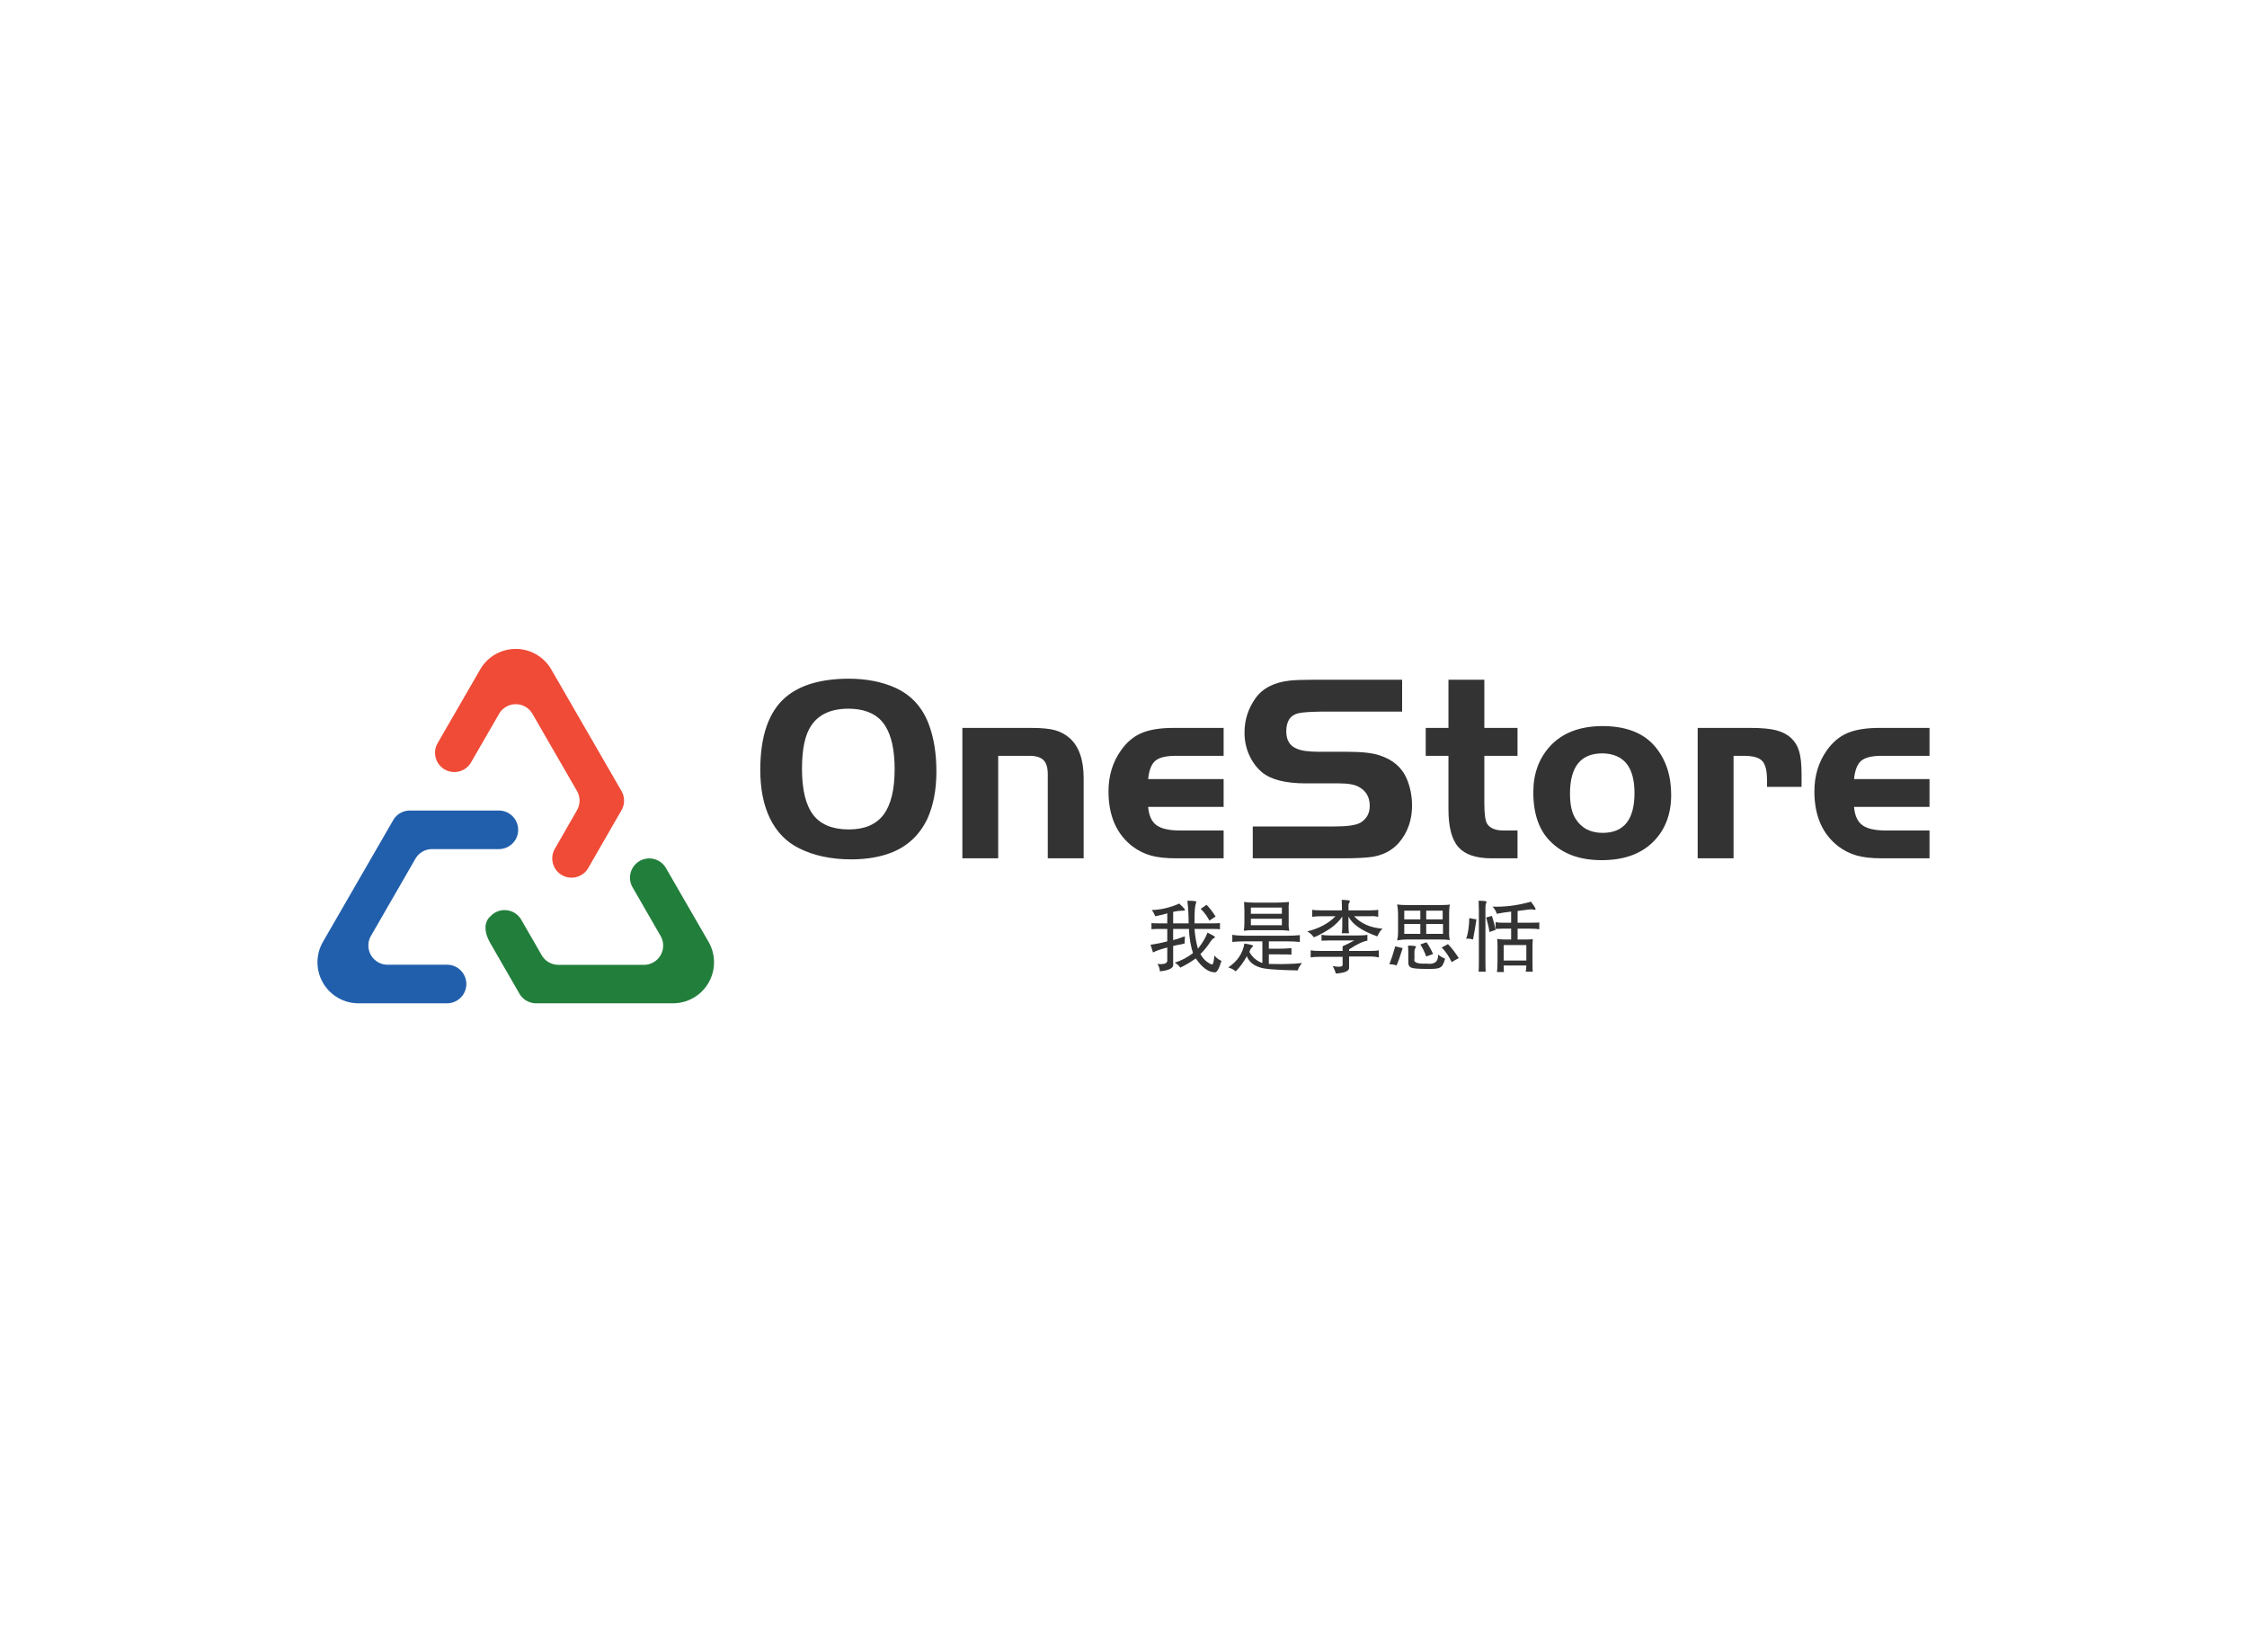<svg data-v-0dd9719b="" version="1.0" xmlns="http://www.w3.org/2000/svg" xmlns:xlink="http://www.w3.org/1999/xlink" width="100%" height="100%" viewBox="0 0 340 250" preserveAspectRatio="xMidYMid meet" color-interpolation-filters="sRGB" style="margin: auto;"> <rect data-v-0dd9719b="" x="0" y="0" width="100%" height="100%" fill="#ffffff" fill-opacity="1" class="background"></rect> <rect data-v-0dd9719b="" x="0" y="0" width="100%" height="100%" fill="url(#watermark)" fill-opacity="1" class="watermarklayer"></rect> <g data-v-0dd9719b="" fill="#333" class="icon-text-wrapper icon-svg-group iconsvg" transform="translate(48.04,98.19)"><g class="iconsvg-imagesvg" transform="translate(0,0)"><g><rect fill="#333" fill-opacity="0" stroke-width="2" x="0" y="0" width="60" height="53.62" class="image-rect"></rect> <svg x="0" y="0" width="60" height="53.62" filtersec="colorsb8184411147" class="image-svg-svg primary" style="overflow: visible;"><svg xmlns="http://www.w3.org/2000/svg" viewBox="0.015 0 111.899 100"><g fill-rule="evenodd"><path d="M85.8 40.09L66 5.81a11.58 11.58 0 0 0-20.08 0l-12 20.77a5.44 5.44 0 0 0 4.71 8.16A5.43 5.43 0 0 0 43.36 32l7.9-13.68a5.44 5.44 0 0 1 9.42 0l12.56 21.77a5.45 5.45 0 0 1 0 5.44L67 56.4a5.43 5.43 0 0 0 4.71 8.15 5.49 5.49 0 0 0 2.71-.72 5.35 5.35 0 0 0 2-2l9.38-16.3a5.45 5.45 0 0 0 0-5.44z" fill="#f04b37"></path><path d="M51.2 45.61H26.08a5.43 5.43 0 0 0-4.71 2.72L1.58 82.62a11.57 11.57 0 0 0 10 17.38h25a5.44 5.44 0 0 0 4.71-8.16 5.43 5.43 0 0 0-4.71-2.72H19.8A5.43 5.43 0 0 1 15.09 81l12.56-21.79a5.45 5.45 0 0 1 4.71-2.72H51.2a5.44 5.44 0 0 0 4.71-2.71 5.44 5.44 0 0 0-4.71-8.17z" fill="#215fac"></path><path d="M110.35 82.62l-12-20.78a5.44 5.44 0 0 0-9.42 0 5.43 5.43 0 0 0 0 5.43L96.84 81a5.44 5.44 0 0 1-4.71 8.15H68a5.43 5.43 0 0 1-4.71-2.72l-5.77-10a5.43 5.43 0 0 0-8.36-1.31l-.18.17-.61.61c-2.27 2.84.27 6.75.3 6.92Q52.8 90 57 97.28a5.46 5.46 0 0 0 4.68 2.72h38.64a11.57 11.57 0 0 0 10.03-17.38z" fill="#227e3b"></path></g></svg></svg> <!----></g></g> <g transform="translate(67,4.503)"><g data-gra="path-name" fill-rule="" class="tp-name iconsvg-namesvg" transform="translate(0,0)"><g transform="scale(1)"><g><path d="M14.62-27.18L14.62-27.18Q18.67-27.18 21.75-25.8L21.75-25.8Q25.36-24.14 26.81-20.25L26.81-20.25Q27.95-17.21 27.95-13.12L27.95-13.12Q27.95-8.99 26.57-5.95L26.57-5.95Q24.83-2.35 21.22-0.89L21.22-0.89Q18.55 0.16 15.07 0.16L15.07 0.16Q10.49 0.16 7.13-1.54L7.13-1.54Q4.29-2.96 2.79-5.99 1.3-9.03 1.3-13.37L1.3-13.37Q1.3-21.1 5.14-24.38L5.14-24.38Q8.38-27.14 14.62-27.18ZM14.66-22.64L14.66-22.64Q10.69-22.64 8.99-20.05L8.99-20.05Q7.61-18.02 7.61-13.53L7.61-13.53Q7.61-8.79 9.32-6.56L9.32-6.56Q11.02-4.37 14.7-4.37L14.7-4.37Q18.27-4.37 19.95-6.6 21.63-8.83 21.63-13.49L21.63-13.49Q21.63-17.74 20.25-19.97L20.25-19.97Q18.67-22.6 14.66-22.64ZM31.88 0L31.88-19.73 42.33-19.73Q44.68-19.73 45.91-19.38 47.15-19.04 48.16-18.15L48.16-18.15Q50.23-16.24 50.23-12.15L50.23-12.15 50.23 0 44.8 0 44.8-12.76Q44.8-14.22 44.15-14.86 43.5-15.51 42-15.51L42-15.51 37.3-15.51 37.3 0 31.88 0ZM59.99-11.99L71.41-11.99 71.41-7.78 59.99-7.78Q60.15-5.83 61.24-5.02 62.34-4.21 64.81-4.21L64.81-4.21 71.41-4.21 71.41 0 64.2 0Q61.85 0 60.37-0.43 58.89-0.85 57.6-1.82L57.6-1.82Q53.99-4.62 53.99-10.13L53.99-10.13Q53.99-13.69 55.9-16.36L55.9-16.36Q57.19-18.19 59.01-18.96 60.84-19.73 63.79-19.73L63.79-19.73 71.41-19.73 71.41-15.51 64.2-15.51Q61.97-15.51 61.08-14.76 60.19-14.01 59.99-11.99L59.99-11.99ZM89.39 0L75.82 0 75.82-4.82 88.18-4.82Q91.13-4.82 92.11-5.39L92.11-5.39Q93.52-6.24 93.52-7.94L93.52-7.94Q93.52-9.92 91.86-10.81L91.86-10.81Q90.93-11.34 88.87-11.34L88.87-11.34 83.84-11.34Q79.27-11.34 77.24-13L77.24-13Q75.99-14.05 75.28-15.63 74.57-17.21 74.57-19.04L74.57-19.04Q74.57-21.87 76.23-24.22L76.23-24.22Q77.85-26.49 81.41-26.89L81.41-26.89Q82.63-27.02 85.02-27.02L85.02-27.02 98.42-27.02 98.42-22.2 86.31-22.2Q83.6-22.16 82.71-21.95L82.71-21.95Q80.89-21.51 80.89-19.2L80.89-19.2Q80.89-17.25 82.43-16.61L82.43-16.61Q83.44-16.12 85.83-16.12L85.83-16.12 90.16-16.12Q93.48-16.12 95.1-15.55L95.1-15.55Q97.98-14.58 99.07-12.15L99.07-12.15Q99.92-10.21 99.92-7.98L99.92-7.98Q99.92-5.51 98.79-3.56L98.79-3.56Q97.21-0.81 94.05-0.24L94.05-0.24Q92.51 0 89.39 0L89.39 0ZM101.99-19.73L105.43-19.73 105.43-27.02 110.86-27.02 110.86-19.73 115.88-19.73 115.88-15.51 110.86-15.51 110.86-8.34Q110.86-5.83 111.31-5.18L111.31-5.18Q111.99-4.21 113.74-4.21L113.74-4.21 115.88-4.21 115.88 0 111.95 0Q108.43 0 106.93-1.7 105.43-3.4 105.43-7.41L105.43-7.41 105.43-15.51 101.99-15.51 101.99-19.73ZM128.68-20.01L128.68-20.01Q134.15-20.01 136.74-16.85L136.74-16.85Q139.13-13.97 139.13-9.6L139.13-9.6Q139.13-4.98 136.13-2.23L136.13-2.23Q133.38 0.28 128.6 0.28L128.6 0.28Q123.66 0.28 120.86-2.55L120.86-2.55Q118.27-5.1 118.27-10L118.27-10Q118.27-14.14 120.74-16.89L120.74-16.89Q123.5-19.97 128.68-20.01ZM128.72-15.88L128.72-15.88Q123.82-15.88 123.82-9.8L123.82-9.8Q123.82-7.33 124.63-6.04L124.63-6.04Q125.97-3.85 128.76-3.85L128.76-3.85Q133.58-3.85 133.58-9.88L133.58-9.88Q133.58-15.8 128.72-15.88ZM143.14 0L143.14-19.73 151.16-19.73Q153.63-19.73 154.99-19.38 156.35-19.04 157.24-18.23L157.24-18.23Q158.13-17.42 158.49-16.2 158.86-14.99 158.86-12.72L158.86-12.72 158.86-10.81 153.63-10.81 153.63-11.87Q153.63-13.97 152.9-14.74 152.17-15.51 150.11-15.51L150.11-15.51 148.57-15.51 148.57 0 143.14 0ZM166.8-11.99L178.22-11.99 178.22-7.78 166.8-7.78Q166.96-5.83 168.05-5.02 169.14-4.21 171.62-4.21L171.62-4.21 178.22-4.21 178.22 0 171.01 0Q168.66 0 167.18-0.43 165.7-0.85 164.41-1.82L164.41-1.82Q160.8-4.62 160.8-10.13L160.8-10.13Q160.8-13.69 162.7-16.36L162.7-16.36Q164-18.19 165.82-18.96 167.65-19.73 170.6-19.73L170.6-19.73 178.22-19.73 178.22-15.51 171.01-15.51Q168.78-15.51 167.89-14.76 167-14.01 166.8-11.99L166.8-11.99Z" transform="translate(-1.3, 27.18)"></path></g> <!----> <!----> <!----> <!----> <!----> <!----> <!----></g></g> <g data-gra="path-slogan" fill-rule="" class="tp-slogan iconsvg-slogansvg" fill="#333" transform="translate(59.05,33.46)"><!----> <!----> <g transform="scale(1, 1)"><g transform="scale(1)"><path d="M6.09-9.70L6.09-9.70Q7.41-9.70 7.45-9.56L7.45-9.56Q7.45-9.52 7.41-9.42L7.41-9.42Q7.27-9.05 7.22-8.39L7.22-8.39Q7.17-7.88 7.17-6.28L7.17-6.28L9.66-6.28Q10.78-6.28 11.02-6.33L11.02-6.33L11.02-5.39Q10.83-5.44 9.66-5.44L9.66-5.44L7.17-5.44Q7.31-3.75 7.69-2.44L7.69-2.44Q8.72-3.75 9.14-4.88L9.14-4.88Q10.22-4.36 10.27-4.22L10.27-4.22Q10.27-4.13 10.08-4.03L10.08-4.03Q9.84-3.89 9.75-3.75L9.75-3.75Q9.70-3.66 9.56-3.47L9.56-3.47Q8.81-2.34 8.06-1.64L8.06-1.64Q8.72-0.47 9.80-0.05L9.80-0.05Q10.08-0.05 10.17-1.41L10.17-1.41Q10.73-0.80 11.25-0.61L11.25-0.61Q10.73 1.13 10.27 1.13L10.27 1.13Q8.81 1.13 7.36-0.98L7.36-0.98Q6.28-0.19 5.02 0.42L5.02 0.42Q4.73 0 4.27-0.28L4.27-0.28Q4.17-0.33 4.17-0.33L4.17-0.33Q5.67-0.80 6.94-1.78L6.94-1.78Q6.38-3.56 6.33-5.44L6.33-5.44L3.94-5.44L3.94-3.75Q4.59-3.89 5.39-4.22L5.39-4.22Q5.63-4.27 5.72-4.31L5.72-4.31L5.67-3.23Q5.44-3.19 5.06-3.09L5.06-3.09Q4.69-3.05 3.94-2.86L3.94-2.86L3.94-0.14Q4.13 0.75 1.92 0.98L1.92 0.98Q1.92 0.47 1.64 0L1.64 0Q1.59-0.09 1.59-0.14L1.59-0.14Q3 0 3.05-0.61L3.05-0.61L3.05-2.63Q1.59-2.25 0.89-1.88L0.89-1.88L0.52-3.05Q1.83-3.23 3.05-3.56L3.05-3.56L3.05-5.44L1.97-5.44Q0.89-5.44 0.66-5.39L0.66-5.39L0.66-6.33Q0.84-6.28 1.92-6.28L1.92-6.28L3.05-6.28L3.05-7.83Q3.09-7.78 2.30-7.59L2.30-7.59Q1.64-7.45 1.22-7.36L1.22-7.36Q1.03-7.88 0.70-8.30L0.70-8.30Q2.72-8.34 4.88-9.28L4.88-9.28Q5.02-9.09 5.30-8.86L5.30-8.86Q5.81-8.34 5.72-8.30L5.72-8.30Q5.67-8.20 5.44-8.20L5.44-8.20Q4.73-8.20 3.94-8.02L3.94-8.02L3.94-6.28L6.28-6.28Q6.28-8.16 6.09-9.70ZM8.11-8.48L9-9.09Q9.75-8.30 10.36-7.31L10.36-7.31L9.42-6.70Q8.95-7.64 8.11-8.48L8.11-8.48ZM20.39-8.67L15.70-8.67L15.70-7.73L20.39-7.73L20.39-8.67ZM20.39-6.98L15.70-6.98L15.70-6L20.39-6L20.39-6.98ZM14.81-4.41L14.81-4.41L21.09-4.41Q22.17-4.41 23.11-4.50L23.11-4.50L23.11-3.47Q22.31-3.56 21.09-3.56L21.09-3.56L18.42-3.56L18.42-2.44L19.73-2.44Q20.72-2.44 21.84-2.53L21.84-2.53L21.84-1.55Q21.38-1.59 19.78-1.59L19.78-1.59L18.42-1.59L18.42-0.14Q20.67-0.09 21.33-0.14L21.33-0.14Q22.13-0.14 23.44-0.28L23.44-0.28Q22.97 0.28 22.78 0.84L22.78 0.84Q17.95 0.75 17.06 0.38L17.06 0.38Q15.56-0.09 15.09-1.31L15.09-1.31Q14.34 0.05 13.41 0.98L13.41 0.98Q12.98 0.61 12.28 0.38L12.28 0.38Q14.34-0.98 14.72-3.23L14.72-3.23Q16.17-3 16.03-2.86L16.03-2.86Q16.03-2.81 15.89-2.67L15.89-2.67Q15.75-2.58 15.70-2.44L15.70-2.44Q15.66-2.39 15.61-2.30L15.61-2.30Q15.52-2.11 15.47-1.97L15.47-1.97Q16.13-0.75 17.44-0.28L17.44-0.28L17.44-3.56L14.77-3.56Q13.78-3.56 12.89-3.47L12.89-3.47L12.89-4.55Q13.73-4.41 14.81-4.41ZM14.67-9.52L14.67-9.52Q15.33-9.42 16.17-9.42L16.17-9.42L19.59-9.42Q20.30-9.42 21.47-9.52L21.47-9.52Q21.38-8.77 21.42-8.39L21.42-8.39L21.42-6.47Q21.38-5.67 21.52-5.16L21.52-5.16Q20.63-5.25 20.25-5.25L20.25-5.25L15.80-5.25Q15.33-5.25 14.63-5.16L14.63-5.16Q14.72-5.72 14.72-6.38L14.72-6.38L14.72-8.30Q14.72-8.77 14.67-9.52ZM29.44-9.84L29.44-9.84Q30-9.84 30.56-9.75L30.56-9.75Q30.75-9.70 30.61-9.42L30.61-9.42Q30.47-9.23 30.47-9.14L30.47-9.14L30.47-8.25L33.80-8.25Q34.69-8.25 34.97-8.34L34.97-8.34L34.97-7.27Q34.31-7.41 33.80-7.36L33.80-7.36L31.31-7.36Q32.91-5.67 35.63-5.48L35.63-5.48Q35.25-5.20 34.83-4.31L34.83-4.31Q31.36-5.53 30.47-7.31L30.47-7.31L30.47-5.91Q30.47-5.06 30.56-4.78L30.56-4.78L29.44-4.78Q29.53-5.11 29.53-5.86L29.53-5.86L29.53-7.31Q28.92-6.38 27.75-5.53L27.75-5.53Q26.16-4.50 25.22-4.17L25.22-4.17Q24.84-4.73 24.23-5.06L24.23-5.06Q27-5.77 28.50-7.36L28.50-7.36L26.34-7.36Q25.45-7.36 24.98-7.27L24.98-7.27L24.98-8.34Q25.36-8.25 26.34-8.25L26.34-8.25L29.48-8.25Q29.48-9.33 29.44-9.84ZM33.33-4.55L33.33-4.55L33.33-3.66Q32.34-3.52 30.56-2.34L30.56-2.34L30.56-2.11L33.84-2.11Q34.64-2.11 35.06-2.20L35.06-2.20L35.06-1.13Q34.41-1.27 33.84-1.27L33.84-1.27L30.56-1.27L30.56 0.38Q30.66 1.17 28.55 1.31L28.55 1.31Q28.41 0.75 28.08 0.19L28.08 0.19Q29.72 0.47 29.58-0.09L29.58-0.09L29.58-1.22L26.16-1.22Q25.22-1.22 24.75-1.13L24.75-1.13L24.75-2.20Q25.17-2.11 26.16-2.11L26.16-2.11L29.58-2.11L29.58-2.81Q30.33-3.14 31.36-3.70L31.36-3.70L27.70-3.70Q27.19-3.70 26.39-3.66L26.39-3.66L26.39-4.55Q26.86-4.45 27.70-4.45L27.70-4.45L29.53-4.45L31.88-4.45Q32.91-4.45 33.33-4.55ZM44.72-6.89L44.72-8.20L42.23-8.20L42.23-6.89L44.72-6.89ZM41.34-6.89L41.34-8.20L38.91-8.20L38.91-6.89L41.34-6.89ZM41.34-6.19L38.91-6.19L38.91-4.69L41.34-4.69L41.34-6.19ZM44.77-6.19L42.23-6.19L42.23-4.69L44.77-4.69L44.77-6.19ZM41.34-3.09L42.28-3.42Q42.89-2.53 43.27-1.64L43.27-1.64L42.23-1.27Q41.86-2.30 41.34-3.09L41.34-3.09ZM44.58-2.63L45.52-3.14Q46.27-2.39 47.16-1.03L47.16-1.03L46.08-0.42Q45.52-1.64 44.58-2.63L44.58-2.63ZM39.47-2.91L39.47-2.91Q40.64-2.91 40.69-2.77L40.69-2.77Q40.69-2.72 40.64-2.63L40.64-2.63Q40.45-2.34 40.45-2.02L40.45-2.02L40.45-0.94Q40.17-0.09 42.28-0.19L42.28-0.19Q44.11 0.05 44.02-1.55L44.02-1.55Q44.58-1.13 45.09-0.94L45.09-0.94Q44.77 0.23 44.34 0.38L44.34 0.38Q44.02 0.66 42.28 0.61L42.28 0.61Q40.36 0.61 39.98 0.42L39.98 0.42Q39.47 0.23 39.52-0.56L39.52-0.56L39.52-2.02Q39.52-2.44 39.47-2.91ZM37.55-2.81L38.67-2.53Q38.06-0.56 37.73 0.09L37.73 0.09Q37.27-0.09 36.66-0.09L36.66-0.09Q37.08-1.17 37.55-2.81L37.55-2.81ZM45.80-9.14L45.80-9.14Q45.70-8.63 45.70-7.83L45.70-7.83L45.70-5.20Q45.66-4.31 45.80-3.75L45.80-3.75Q45.28-3.84 44.25-3.84L44.25-3.84L39.19-3.84Q38.58-3.84 37.83-3.70L37.83-3.70Q37.97-4.27 37.97-4.88L37.97-4.88L37.97-7.69Q37.97-8.48 37.83-9.14L37.83-9.14Q38.39-9.05 39.33-9.05L39.33-9.05L44.39-9.05Q45.47-9.05 45.80-9.14ZM58.08-9.56L58.08-9.56Q58.97-8.39 58.73-8.34L58.73-8.34Q58.69-8.34 58.55-8.34L58.55-8.34Q58.22-8.44 57.89-8.39L57.89-8.39Q56.63-8.25 56.06-8.16L56.06-8.16L56.06-6.38L57.89-6.38Q59.20-6.38 59.34-6.42L59.34-6.42L59.34-5.39Q58.83-5.48 57.94-5.48L57.94-5.48L56.06-5.48L56.06-3.84L57.28-3.84Q57.89-3.84 58.36-3.89L58.36-3.89Q58.31-3.28 58.31-2.86L58.31-2.86L58.31-0.56Q58.31 0.98 58.36 1.03L58.36 1.03L57.28 1.03Q57.38 0.70 57.38 0.09L57.38 0.09L53.95 0.09Q53.95 0.94 54 1.08L54 1.08L52.92 1.08Q53.02 0.70 53.02-0.66L53.02-0.66L53.02-2.86Q53.02-3.42 52.97-3.94L52.97-3.94Q53.34-3.84 54.14-3.84L54.14-3.84L55.08-3.84L55.08-5.48L53.72-5.48Q53.25-5.48 52.73-5.44L52.73-5.44L52.73-6.47Q53.16-6.38 53.67-6.38L53.67-6.38L55.08-6.38L55.08-8.06Q54.84-8.02 54-7.92L54-7.92Q53.30-7.78 52.92-7.73L52.92-7.73Q52.69-8.39 52.27-8.81L52.27-8.81Q55.13-8.72 58.08-9.56ZM57.38-3L53.95-3L53.95-0.66L57.38-0.66L57.38-3ZM52.73-5.30L52.73-5.30L51.80-4.97Q51.70-5.77 51.33-7.08L51.33-7.08Q51.28-7.13 51.28-7.17L51.28-7.17L52.17-7.41Q52.59-6.14 52.73-5.30ZM50.16-9.70L50.16-9.70Q51.33-9.70 51.38-9.56L51.38-9.56Q51.38-9.52 51.33-9.47L51.33-9.47Q51.19-9.14 51.19-8.72L51.19-8.72L51.19-0.94Q51.19 0.94 51.23 1.03L51.23 1.03L50.16 1.03Q50.20 0.84 50.20-0.98L50.20-0.98L50.20-8.25Q50.20-8.91 50.16-9.70ZM48.75-7.08L48.75-7.08Q49.36-6.94 49.83-6.89L49.83-6.89Q49.64-5.53 49.31-3.84L49.31-3.84Q48.66-4.03 48.28-3.94L48.28-3.94Q48.70-5.11 48.75-7.08Z" transform="translate(-0.516, 9.844)"></path></g></g></g></g></g><defs v-gra="od"></defs></svg>